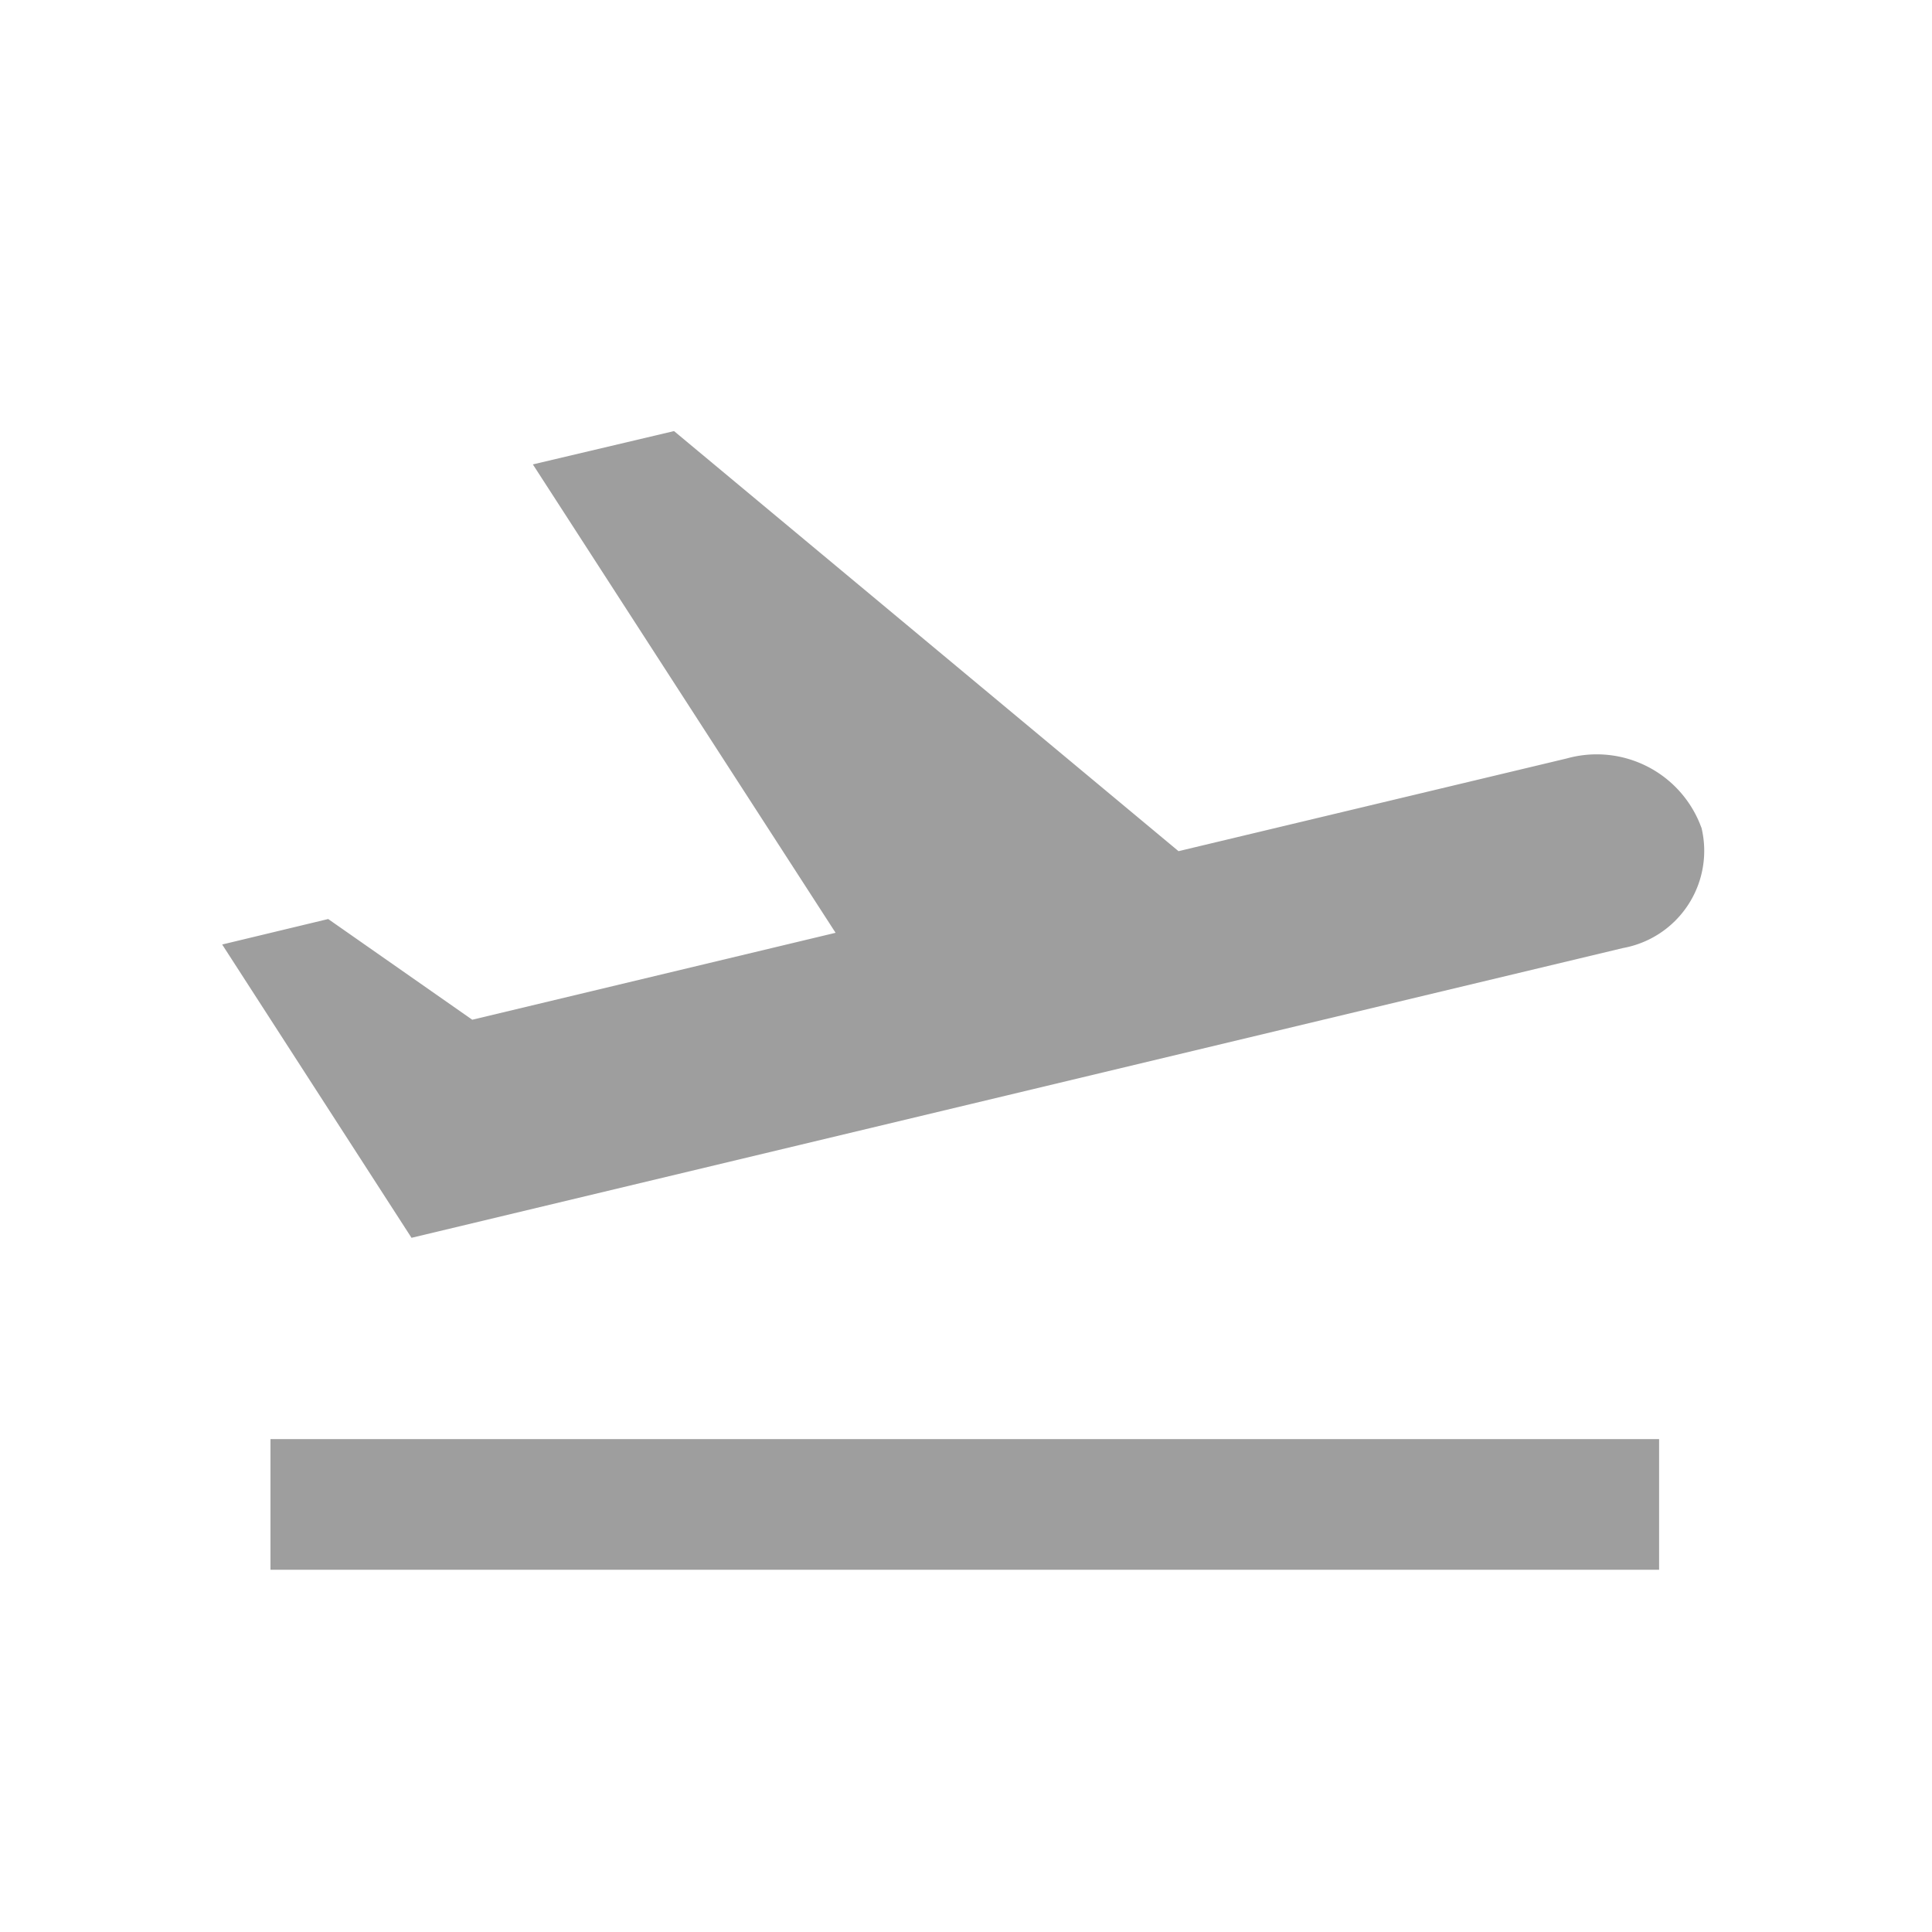 <svg xmlns="http://www.w3.org/2000/svg" width="16" height="16" viewBox="0 0 16 16"><defs><style>.a{fill:none;}.b{fill:#9e9e9e;}</style></defs><path class="a" d="M0,0H16V16H0Z"/><path class="b" d="M2.24,11.918h11.5V13H2.24ZM14.09,6.854a.922.922,0,0,0-1.114-.573L9.76,7.049,5.582,3.57l-1.169.276L6.92,7.725l-3.009.72L2.718,7.611l-.878.211,1.568,2.429,10.034-2.4a.818.818,0,0,0,.648-1Z"/></svg>